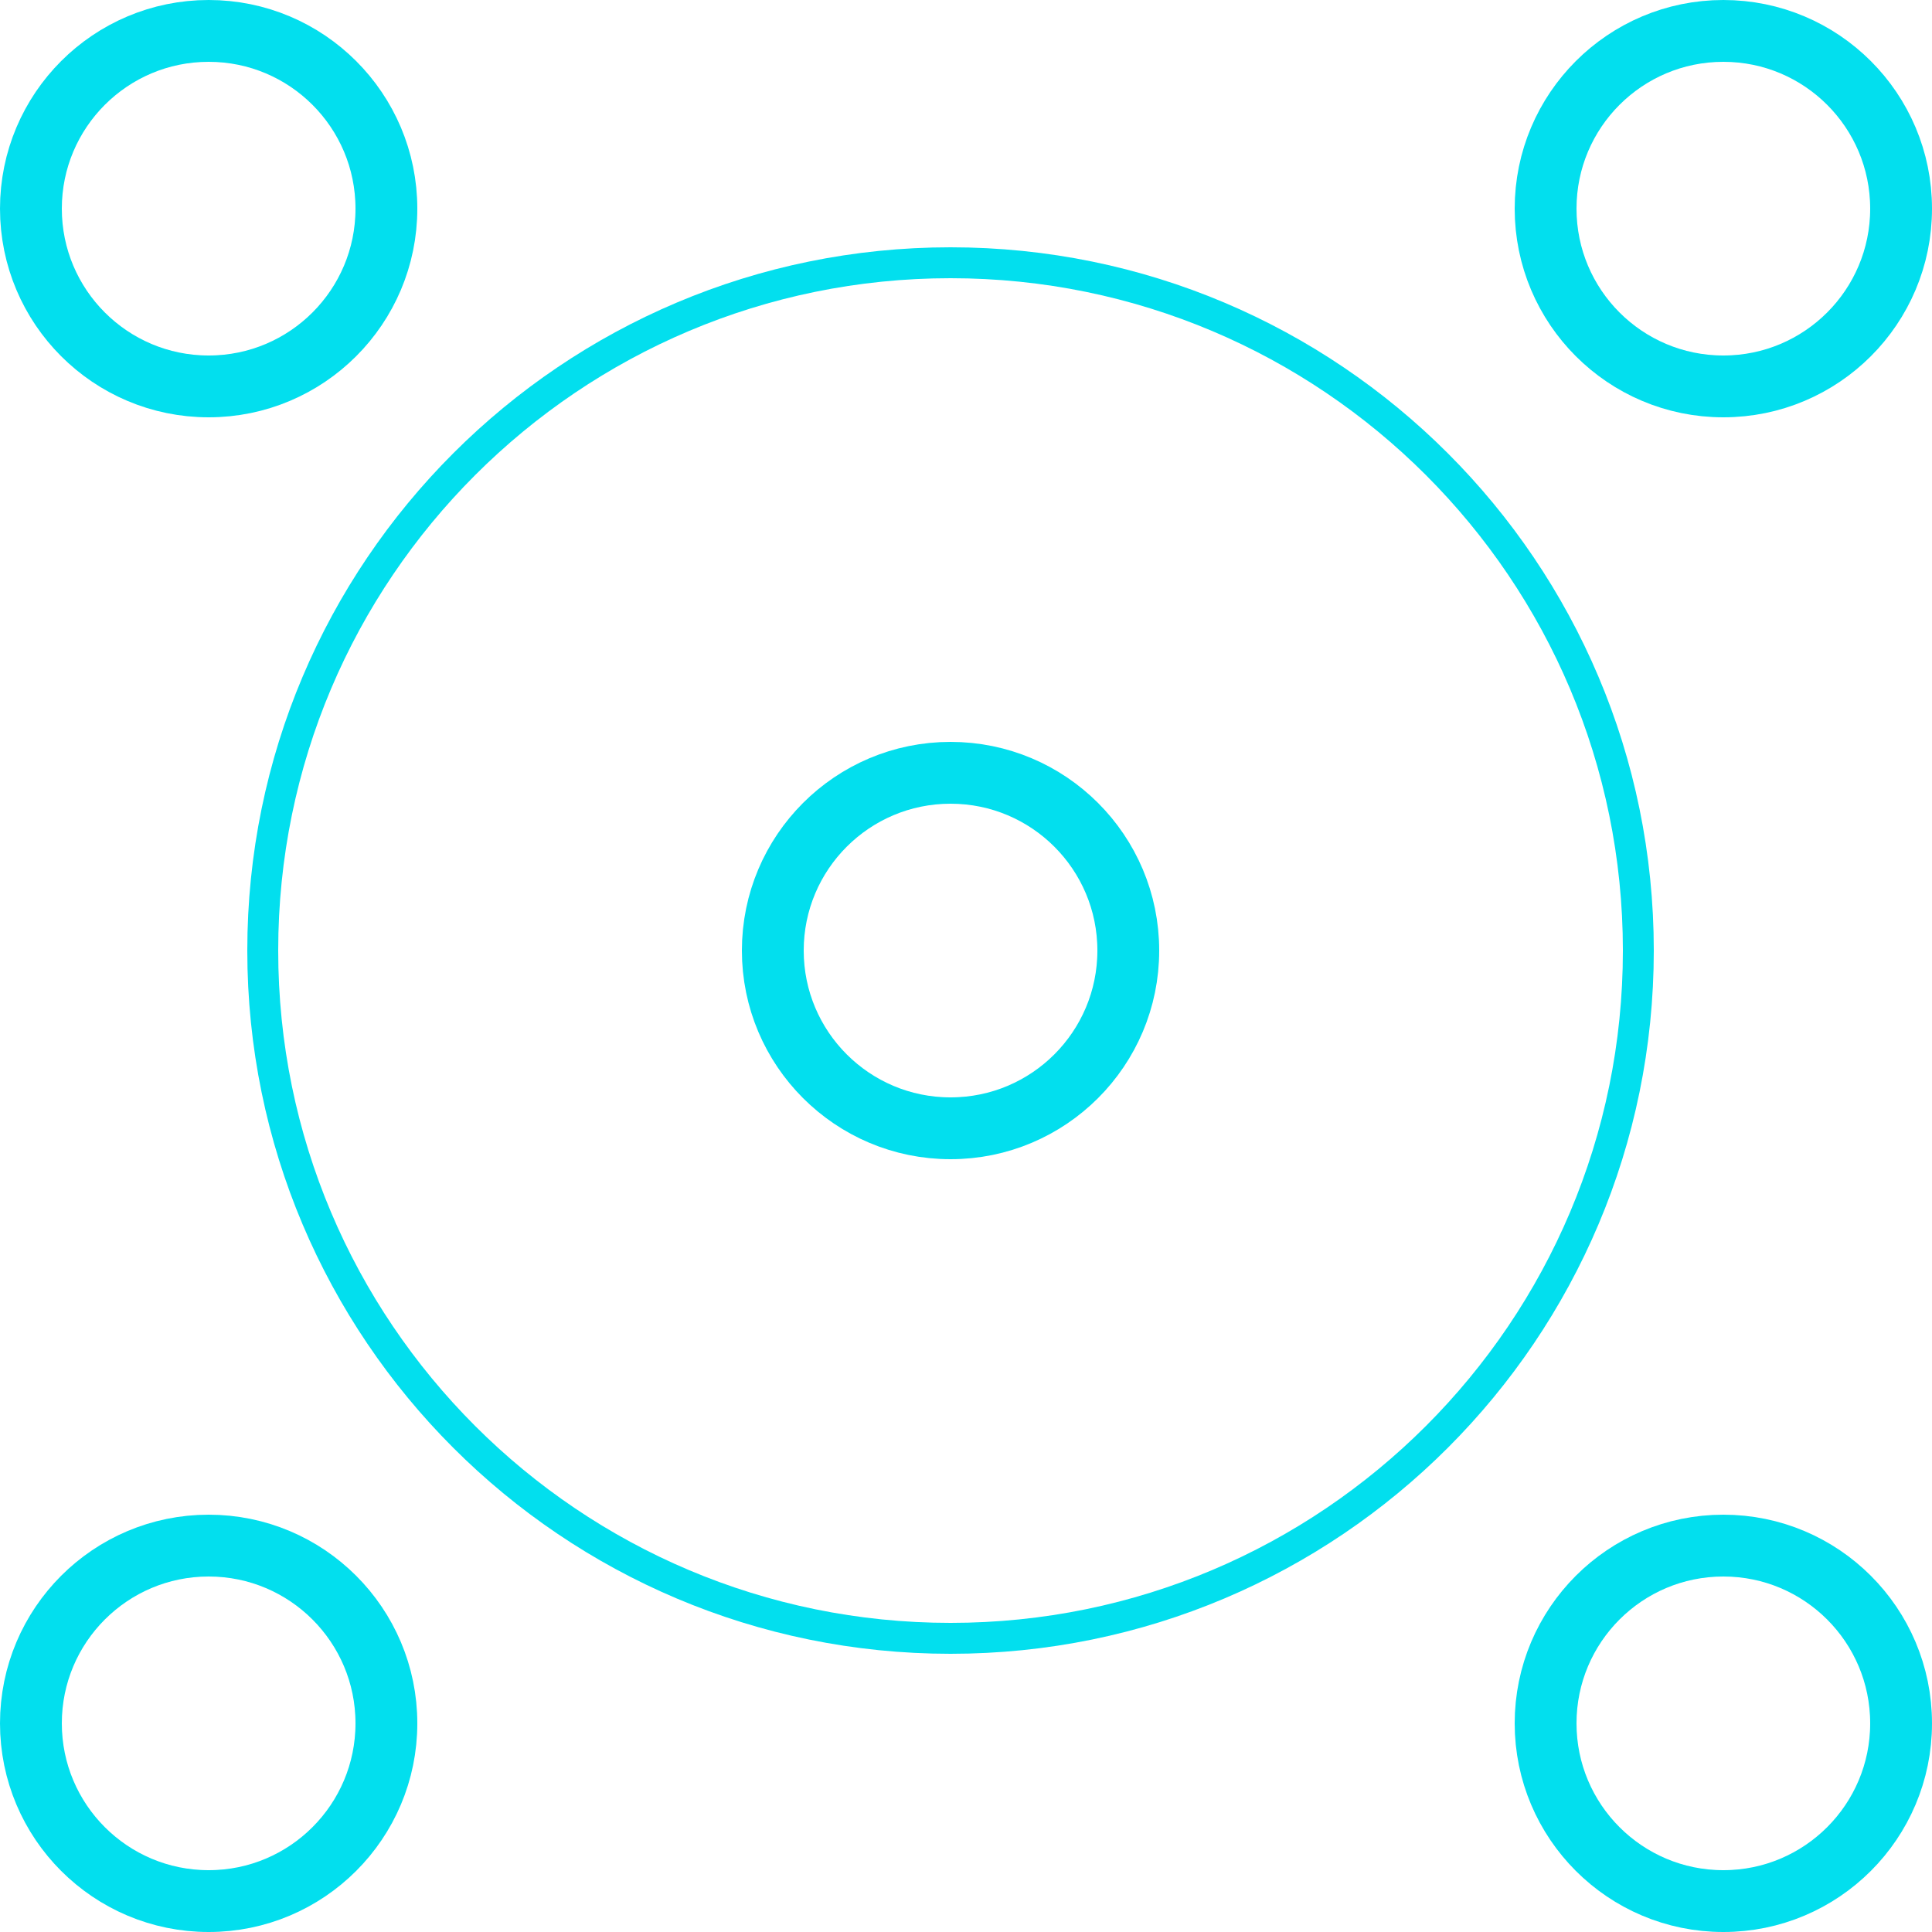 <svg width="125" height="125" viewBox="0 0 125 125" fill="none" xmlns="http://www.w3.org/2000/svg">
<path d="M17 61.5C17 86.077 36.923 106 61.5 106C86.077 106 106 86.077 106 61.5C106 36.923 86.077 17 61.5 17C36.923 17 17 36.923 17 61.5Z" stroke="#02DFEE" stroke-width="2" stroke-linecap="square"/>
<path d="M2 13.5C2 19.851 7.149 25 13.5 25C19.851 25 25 19.851 25 13.5C25 7.149 19.851 2 13.5 2C7.149 2 2 7.149 2 13.5Z" stroke="#02DFEE" stroke-width="4" stroke-linecap="square"/>
<path d="M100 13.5C100 19.851 105.149 25 111.5 25C117.851 25 123 19.851 123 13.5C123 7.149 117.851 2 111.5 2C105.149 2 100 7.149 100 13.5Z" stroke="#02DFEE" stroke-width="4" stroke-linecap="square"/>
<path d="M100 111.5C100 117.851 105.149 123 111.5 123C117.851 123 123 117.851 123 111.5C123 105.149 117.851 100 111.5 100C105.149 100 100 105.149 100 111.5Z" stroke="#02DFEE" stroke-width="4" stroke-linecap="square"/>
<path d="M2 111.5C2 117.851 7.149 123 13.5 123C19.851 123 25 117.851 25 111.5C25 105.149 19.851 100 13.5 100C7.149 100 2 105.149 2 111.5Z" stroke="#02DFEE" stroke-width="4" stroke-linecap="square"/>
<path d="M50 61.5C50 67.851 55.149 73 61.5 73C67.851 73 73 67.851 73 61.5C73 55.149 67.851 50 61.5 50C55.149 50 50 55.149 50 61.5Z" stroke="#02DFEE" stroke-width="4" stroke-linecap="square"/>
</svg>

